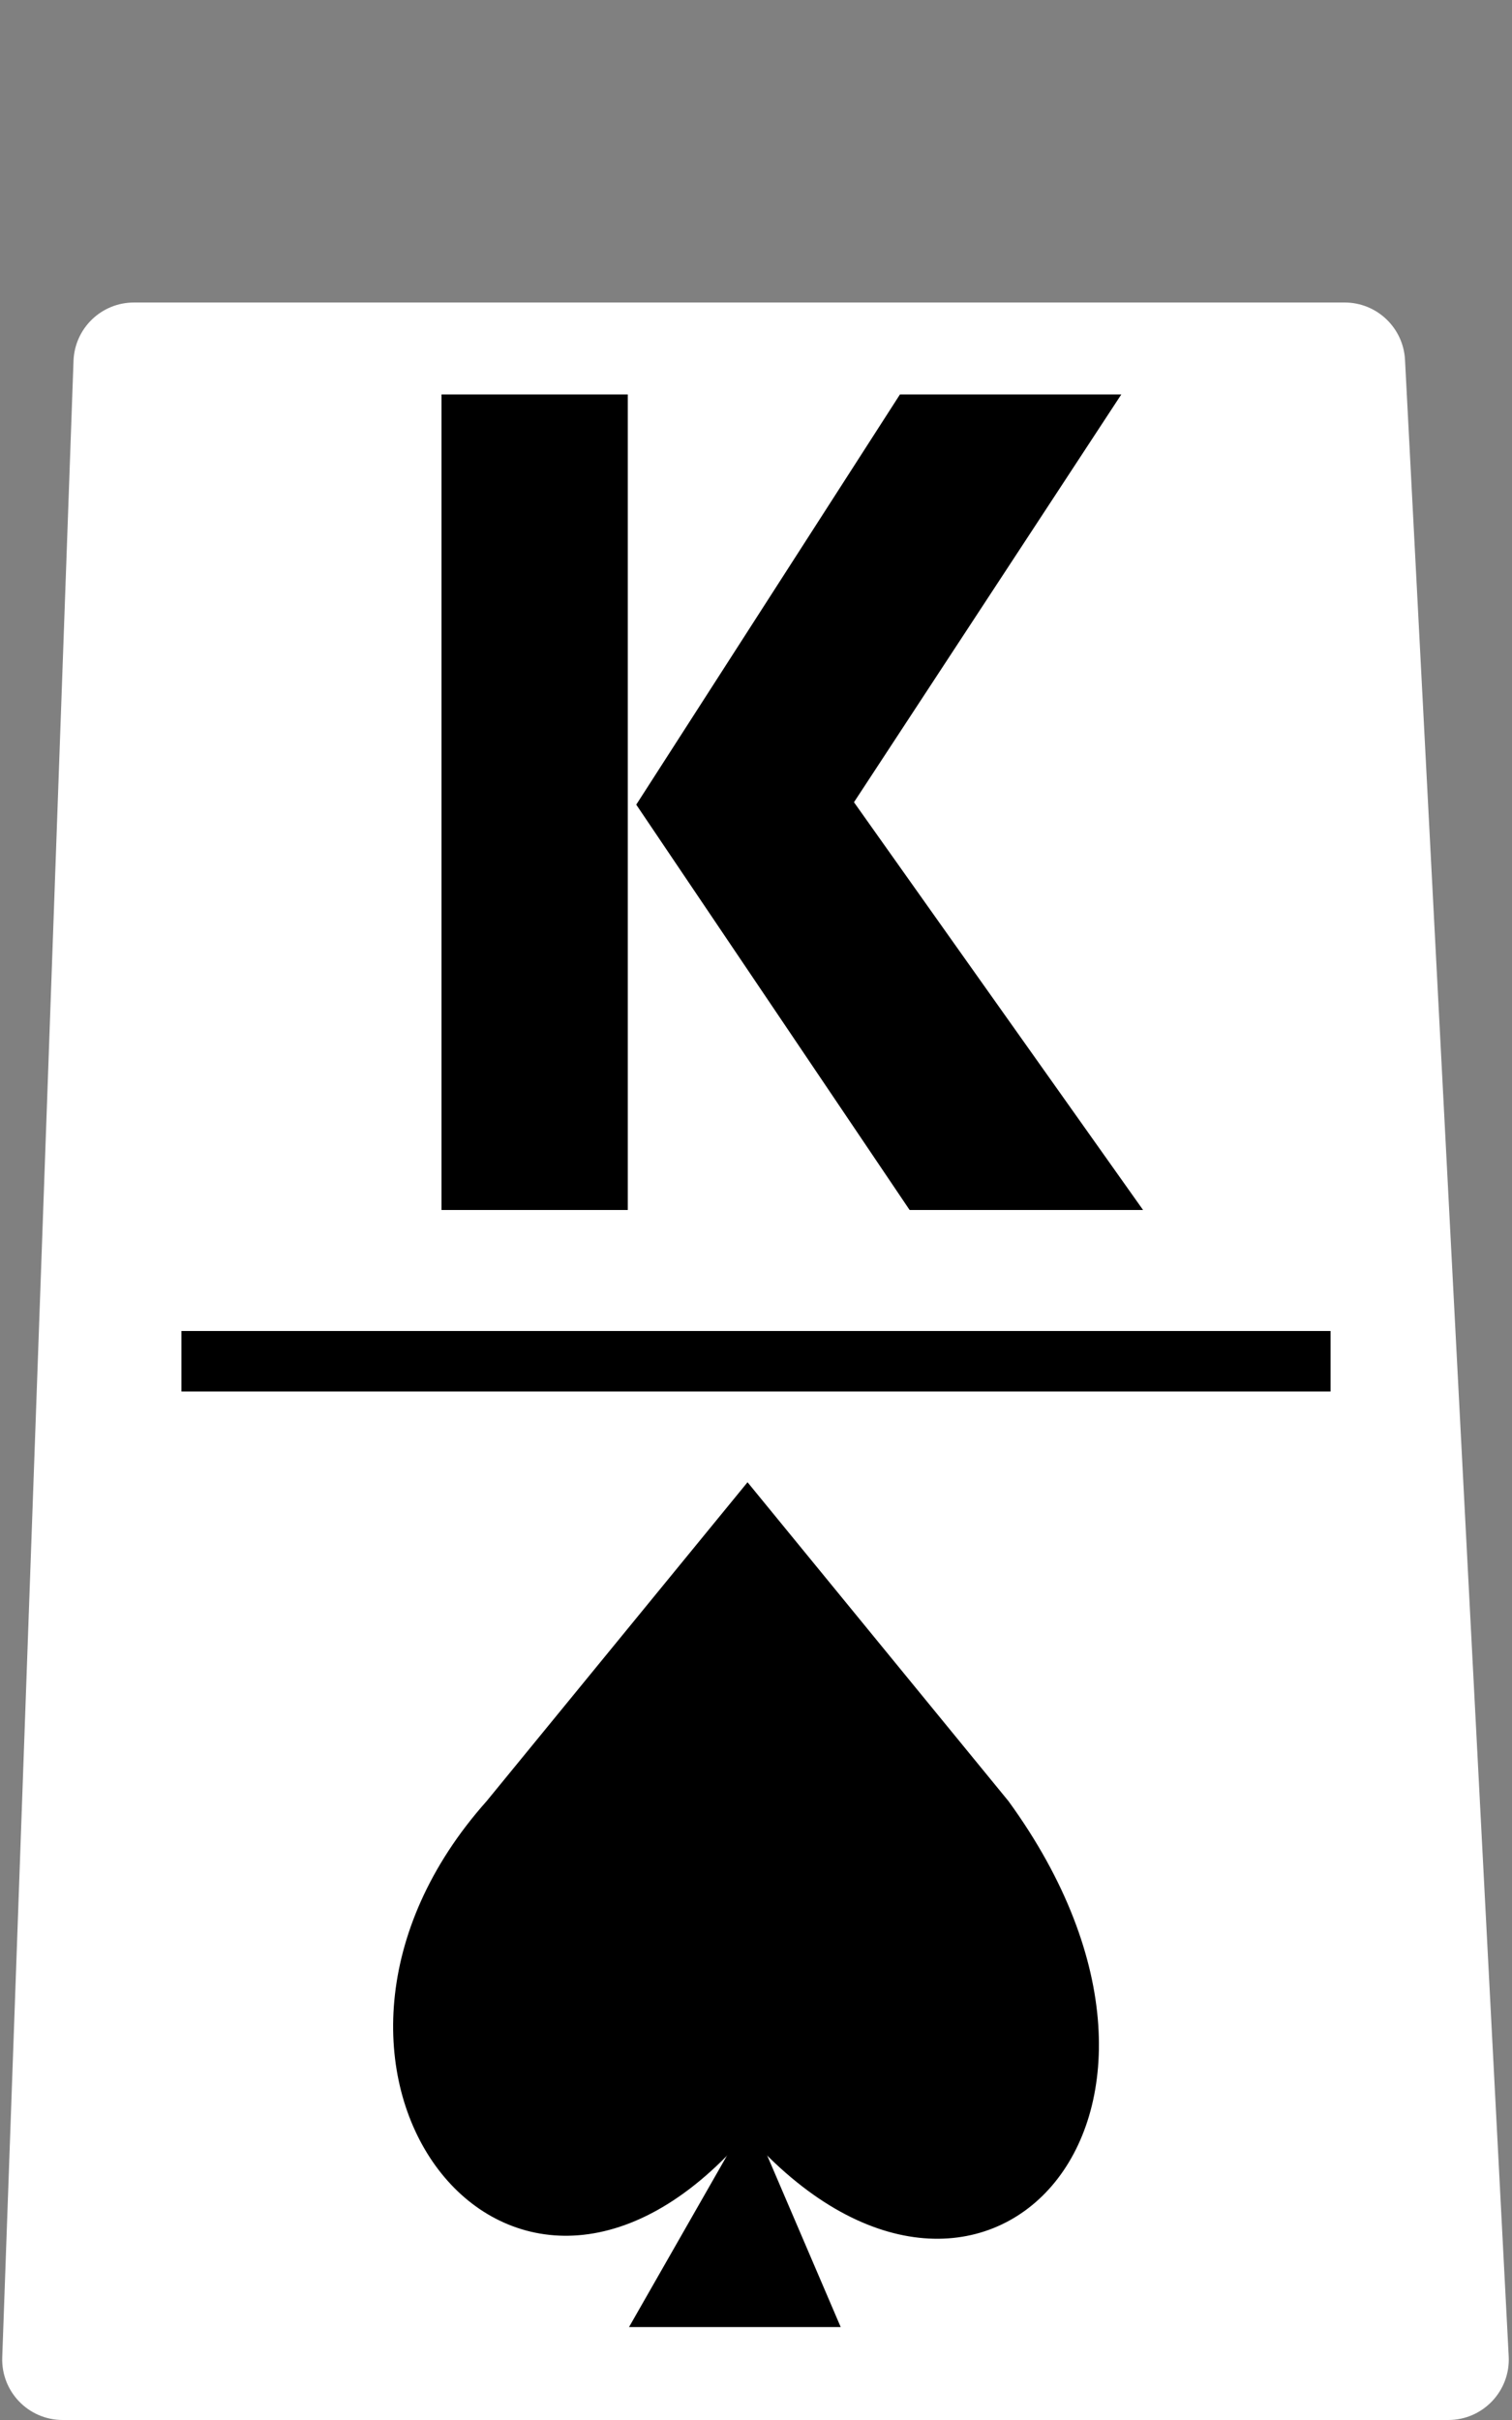 <svg width="50" height="80" viewBox="0 0 50 80" fill="none" xmlns="http://www.w3.org/2000/svg">
<rect x="0" y="0" width="50" height="80" fill="#808080" stroke="none"/>
<path d="M44.465 10H4.43C3.353 10 2.47 10.852 2.431 11.929L0.074 77.929C0.034 79.061 0.94 80 2.073 80H47.893C49.039 80 49.95 79.04 49.891 77.896L46.462 11.896C46.407 10.833 45.529 10 44.465 10Z" fill="white"/>
<rect x="6" y="44" width="38" height="2" fill="black"/>
<path d="M37.8 40H30.08L21.04 26.6L29.76 13.04H37.08L28.24 26.52L37.8 40ZM20.76 40H14.6V13.04H20.76V40Z" fill="black"/>
<path d="M20.801 76.928L24.801 69.928L27.801 76.928H20.801Z" fill="black"/>
<path d="M33.351 59.544C41.022 70.096 32.392 79.206 24.72 70.571L24.241 71.055C16.555 79.206 8.404 68.178 16.09 59.544L24.72 49L33.351 59.544Z" fill="black"/>
</svg>
